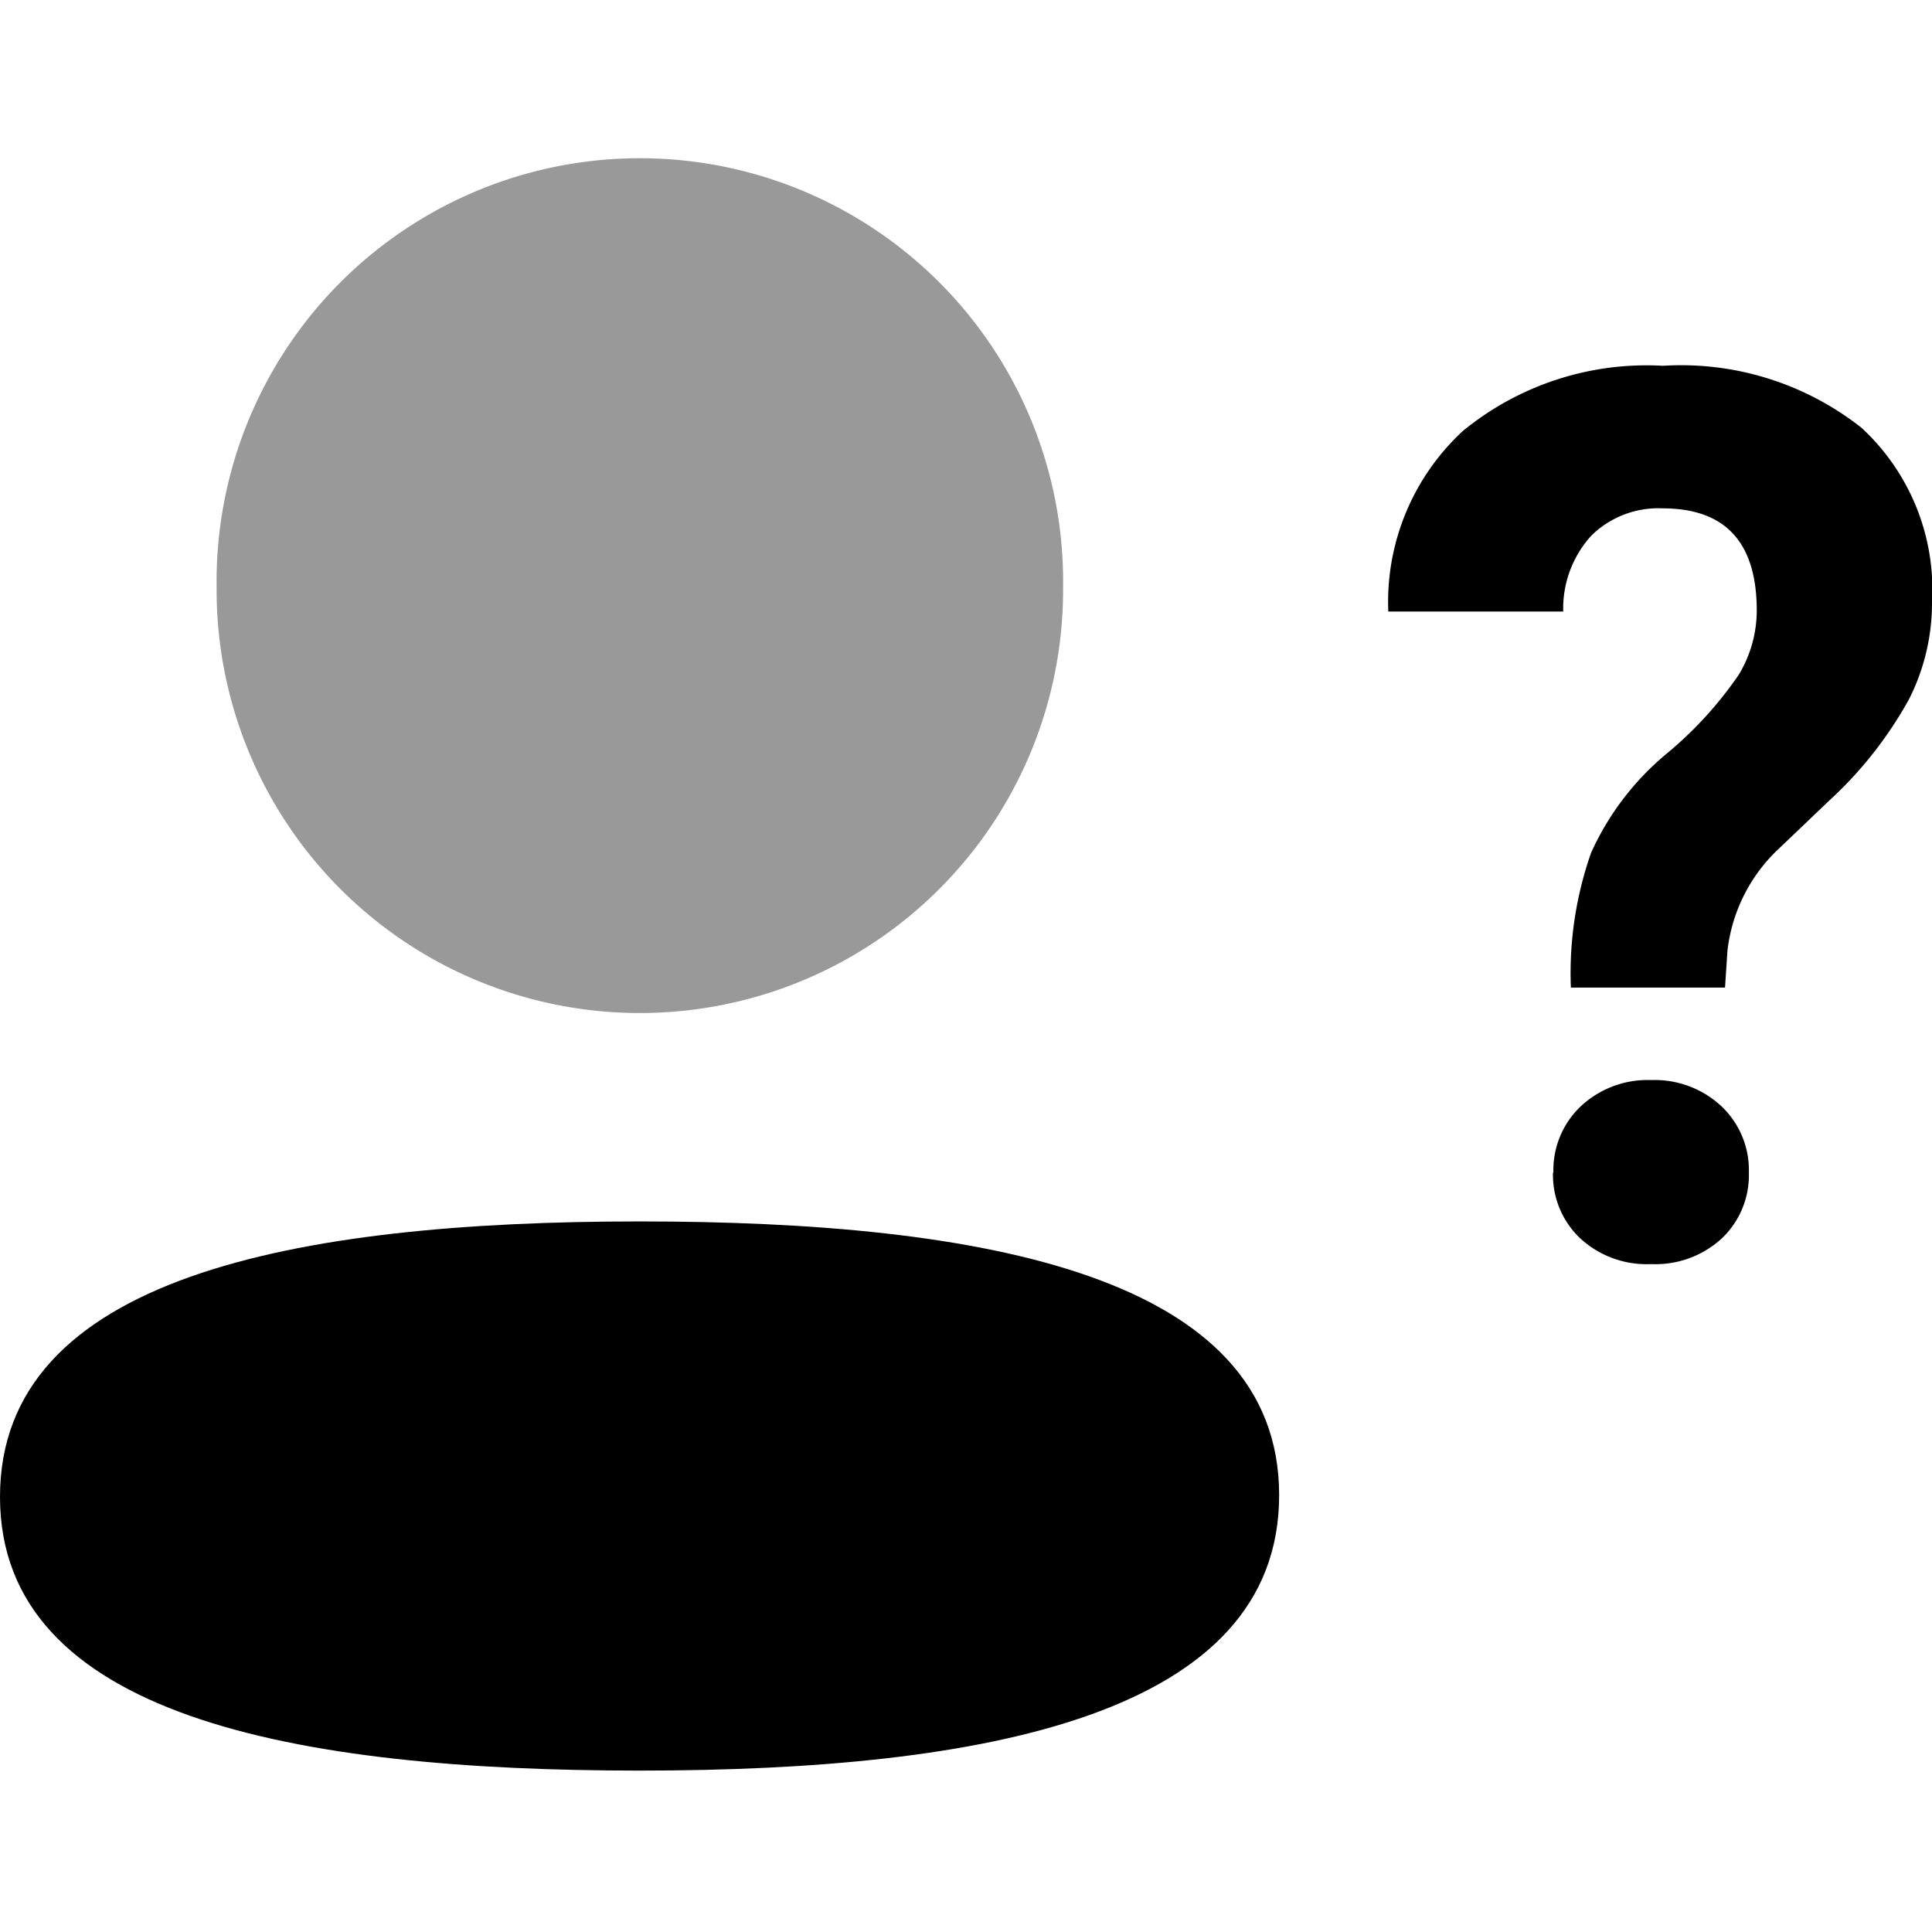 <svg xmlns="http://www.w3.org/2000/svg" xmlns:xlink="http://www.w3.org/1999/xlink" width="24" height="24" viewBox="0 0 24 24">
  <defs>
    <clipPath id="clip-Artboard">
      <rect width="24" height="24"/>
    </clipPath>
  </defs>
  <g id="Artboard" clip-path="url(#clip-Artboard)">
    <g id="Group_3314" data-name="Group 3314" transform="translate(-27.348 -677.992)">
      <g id="_3-User" data-name="3-User" transform="translate(27.348 680)">
        <path id="Fill-1" d="M12.533,10.54c-4.309,0-7.945.7-7.945,3.422s3.659,3.4,7.945,3.4c4.309,0,7.945-.7,7.945-3.422s-3.659-3.4-7.945-3.4" transform="translate(-4.588 2.625)"/>
        <path id="Fill-3" d="M12,10.576a5.255,5.255,0,0,0,5.258-5.288,5.258,5.258,0,1,0-10.515,0A5.255,5.255,0,0,0,12,10.576" transform="translate(-4.052 0)" opacity="0.4"/>
      </g>
      <path id="Path_7071" data-name="Path 7071" d="M0,.514A4.51,4.51,0,0,1,.251-1.16a3.433,3.433,0,0,1,.933-1.227,4.771,4.771,0,0,0,.9-.983,1.544,1.544,0,0,0,.225-.8q0-1.269-1.169-1.269A1.185,1.185,0,0,0,.254-5.1a1.343,1.343,0,0,0-.349.943H-2.268A2.891,2.891,0,0,1-1.342-6.4a3.6,3.6,0,0,1,2.485-.81,3.619,3.619,0,0,1,2.466.769,2.736,2.736,0,0,1,.877,2.172,2.644,2.644,0,0,1-.285,1.2A4.961,4.961,0,0,1,3.2-1.8L2.6-1.227A2.058,2.058,0,0,0,1.945.056l-.03.458Zm-.217,2.3a1.091,1.091,0,0,1,.341-.826,1.214,1.214,0,0,1,.873-.325,1.214,1.214,0,0,1,.873.325,1.091,1.091,0,0,1,.341.826,1.082,1.082,0,0,1-.334.814,1.216,1.216,0,0,1-.881.321,1.216,1.216,0,0,1-.881-.321A1.082,1.082,0,0,1-.222,2.811Z" transform="translate(46.862 689.746)"/>
    </g>
  </g>
</svg>
